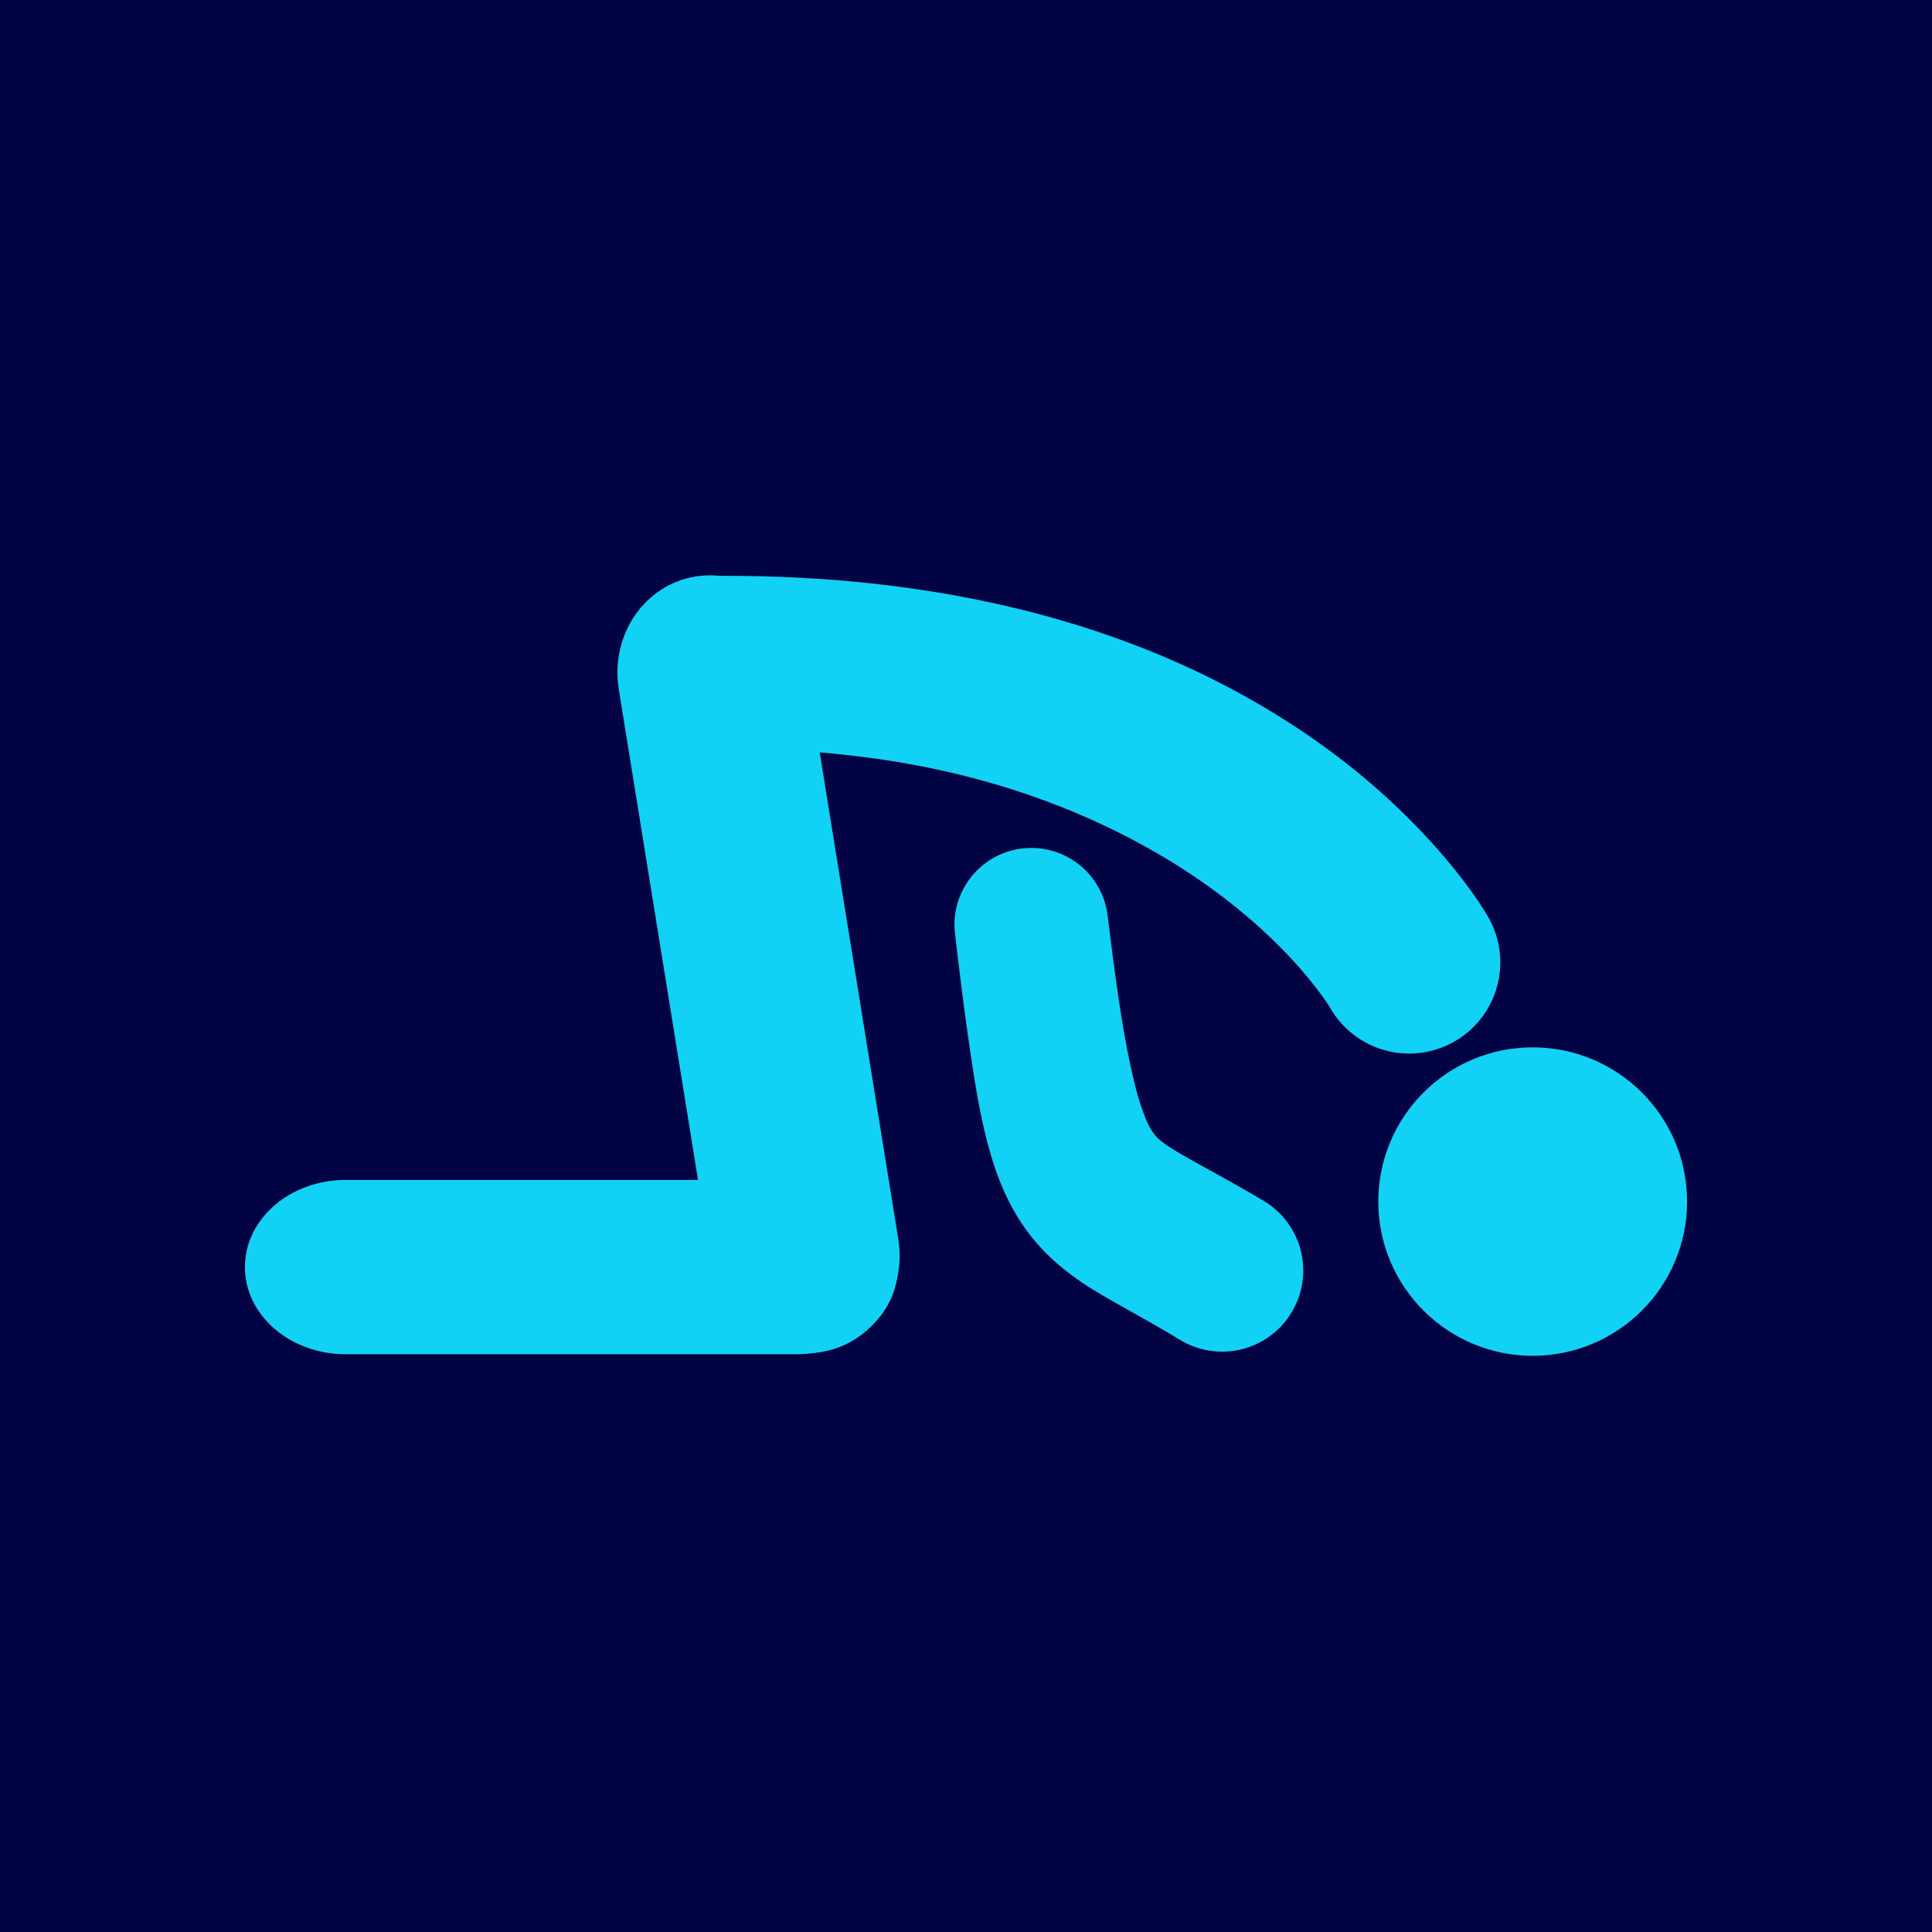 <?xml version="1.0" encoding="UTF-8" standalone="no"?>
<!DOCTYPE svg PUBLIC "-//W3C//DTD SVG 1.1//EN" "http://www.w3.org/Graphics/SVG/1.1/DTD/svg11.dtd">
<!-- Created with Vectornator (http://vectornator.io/) -->
<svg height="100%" stroke-miterlimit="10" style="fill-rule:nonzero;clip-rule:evenodd;stroke-linecap:round;stroke-linejoin:round;" version="1.1" viewBox="0 0 1024 1024" width="100%" xml:space="preserve" xmlns="http://www.w3.org/2000/svg" xmlns:vectornator="http://vectornator.io" xmlns:xlink="http://www.w3.org/1999/xlink">
<defs>
<linearGradient gradientTransform="matrix(1 0 0 1 0 0)" gradientUnits="userSpaceOnUse" id="LinearGradient" x1="129.812" x2="475.853" y1="671.581" y2="671.581">
<stop offset="0" stop-color="#11d2f4"/>
<stop offset="1" stop-color="#11d2f4"/>
</linearGradient>
<filter color-interpolation-filters="sRGB" filterUnits="userSpaceOnUse" height="342.374" id="Filter" width="596.041" x="4.812" y="500.394">
<feDropShadow dx="-0" dy="0" flood-color="#00edf0" flood-opacity="0.43" in="SourceGraphic" result="Shadow" stdDeviation="50"/>
</filter>
<filter color-interpolation-filters="sRGB" filterUnits="userSpaceOnUse" height="662.217" id="Filter_2" width="399.578" x="202.254" y="179.935">
<feDropShadow dx="-0" dy="0" flood-color="#00edf0" flood-opacity="0.43" in="SourceGraphic" result="Shadow" stdDeviation="50"/>
</filter>
<filter color-interpolation-filters="sRGB" filterUnits="userSpaceOnUse" height="413.484" id="Filter_3" width="413.66" x="605.528" y="430.114">
<feDropShadow dx="-0" dy="0" flood-color="#00edf0" flood-opacity="0.43" in="SourceGraphic" result="Shadow" stdDeviation="50"/>
</filter>
<filter color-interpolation-filters="sRGB" filterUnits="userSpaceOnUse" height="505.779" id="Filter_4" width="715.973" x="204.224" y="177.632">
<feDropShadow dx="-0" dy="0" flood-color="#00edf0" flood-opacity="0.43" in="SourceGraphic" result="Shadow" stdDeviation="50"/>
</filter>
<filter color-interpolation-filters="sRGB" filterUnits="userSpaceOnUse" height="519.274" id="Filter_5" width="437.149" x="378.615" y="322.146">
<feDropShadow dx="-0" dy="0" flood-color="#00edf0" flood-opacity="0.43" in="SourceGraphic" result="Shadow" stdDeviation="50"/>
</filter>
</defs>
<clipPath id="ArtboardFrame">
<rect height="1024" width="1024" x="0" y="0"/>
</clipPath>
<g clip-path="url(#ArtboardFrame)" id="Layer-1" vectornator:layerName="Layer 1">
<path d="M2.84217e-14-4.9738e-14L1024.46-4.9738e-14L1024.46 1024L2.84217e-14 1024L2.84217e-14-4.9738e-14Z" fill="#020344" fill-rule="nonzero" opacity="1" stroke="none"/>
</g>
<g id="Layer-2" vectornator:layerName="Layer 2">
<path d="M183.171 625.394L422.493 625.394C451.963 625.394 475.853 646.073 475.853 671.581L475.853 671.581C475.853 697.09 451.963 717.768 422.493 717.768L183.171 717.768C153.702 717.768 129.812 697.09 129.812 671.581L129.812 671.581C129.812 646.073 153.702 625.394 183.171 625.394Z" fill="url(#LinearGradient)" fill-rule="nonzero" filter="url(#Filter)" stroke="none" vectornator:blendMode="lighten" vectornator:shadowAngle="1.5708" vectornator:shadowColor="#00edf0" vectornator:shadowOffset="0" vectornator:shadowOpacity="0.43" vectornator:shadowRadius="100"/>
<path d="M426.549 349.807L476.113 656.745C480.755 685.495 462.452 712.278 435.231 716.568L435.231 716.568C408.011 720.858 382.181 701.029 377.538 672.279L327.974 365.342C323.332 336.592 341.635 309.808 368.855 305.518L368.855 305.518C396.076 301.229 421.906 321.058 426.549 349.807Z" fill="#11d2f4" fill-rule="nonzero" filter="url(#Filter_2)" stroke="none" vectornator:blendMode="lighten" vectornator:shadowAngle="1.5708" vectornator:shadowColor="#00edf0" vectornator:shadowOffset="0" vectornator:shadowOpacity="0.43" vectornator:shadowRadius="100"/>
<path d="M730.528 636.856C730.528 591.711 767.165 555.114 812.358 555.114C857.552 555.114 894.188 591.711 894.188 636.856C894.188 682.001 857.552 718.598 812.358 718.598C767.165 718.598 730.528 682.001 730.528 636.856Z" fill="#11d2f4" fill-rule="nonzero" filter="url(#Filter_3)" stroke="none" vectornator:blendMode="lighten" vectornator:shadowAngle="1.5708" vectornator:shadowColor="#00edf0" vectornator:shadowOffset="0" vectornator:shadowOpacity="0.43" vectornator:shadowRadius="100"/>
<g filter="url(#Filter_4)" vectornator:blendMode="lighten" vectornator:shadowAngle="1.5708" vectornator:shadowColor="#00edf0" vectornator:shadowOffset="0" vectornator:shadowOpacity="0.43" vectornator:shadowRadius="100">
<path d="M377.125 305.25C351.861 305.473 331.589 326.142 331.812 351.406C332.036 376.67 352.673 396.973 377.938 396.75C416.31 396.46 454.694 399.264 492.344 406.938C534.948 415.621 576.478 430.743 614.062 452.688C637.829 466.564 660.335 483.447 679.625 503.094C685.878 509.462 691.819 516.158 697.281 523.219C699.128 525.606 700.922 528.04 702.625 530.531C703.416 531.689 704.249 532.834 704.938 534.062C704.979 534.136 705.02 534.208 705.062 534.281C718.338 557.236 747.657 565.221 770.75 552.094C793.949 538.906 802.063 509.418 788.875 486.219C785.884 480.974 782.427 475.969 778.875 471.094C773.566 463.807 767.869 456.823 761.906 450.062C744.514 430.342 724.822 412.577 703.625 397.031C691.605 388.216 679.084 380.098 666.188 372.625C579.072 322.146 476.817 304.244 377.125 305.25Z" fill="#11d2f4" stroke="none"/>
</g>
<g filter="url(#Filter_5)" vectornator:blendMode="lighten" vectornator:shadowAngle="1.5708" vectornator:shadowColor="#00edf0" vectornator:shadowOffset="0" vectornator:shadowOpacity="0.43" vectornator:shadowRadius="100">
<path d="M550 449.562C547.303 449.341 544.541 449.382 541.75 449.719C519.423 452.41 503.496 472.704 506.188 495.031C508.702 516.257 511.256 537.488 514.438 558.625C515.832 567.891 517.251 577.174 519.031 586.375C522.357 603.565 526.753 620.802 534.625 636.531C538.736 644.745 543.812 652.439 549.875 659.344C556.878 667.32 565.076 674.128 573.875 680.031C581.429 685.099 589.408 689.505 597.344 693.938C606.819 699.23 616.262 704.569 625.531 710.219C645.866 722.495 672.286 715.959 684.562 695.625C696.839 675.29 690.303 648.87 669.969 636.594C657.839 629.341 645.449 622.604 633.094 615.75C628.983 613.47 624.875 611.147 620.906 608.625C617.966 606.757 614.949 604.79 612.625 602.156C609.442 598.549 607.548 593.927 605.906 589.469C602.919 581.356 600.911 572.875 599.094 564.438C596.656 553.116 594.756 541.699 593.031 530.25C590.779 515.294 588.904 500.292 587.062 485.281C584.707 465.745 568.876 451.111 550 449.562Z" fill="#11d2f4" stroke="none"/>
</g>
</g>
</svg>
